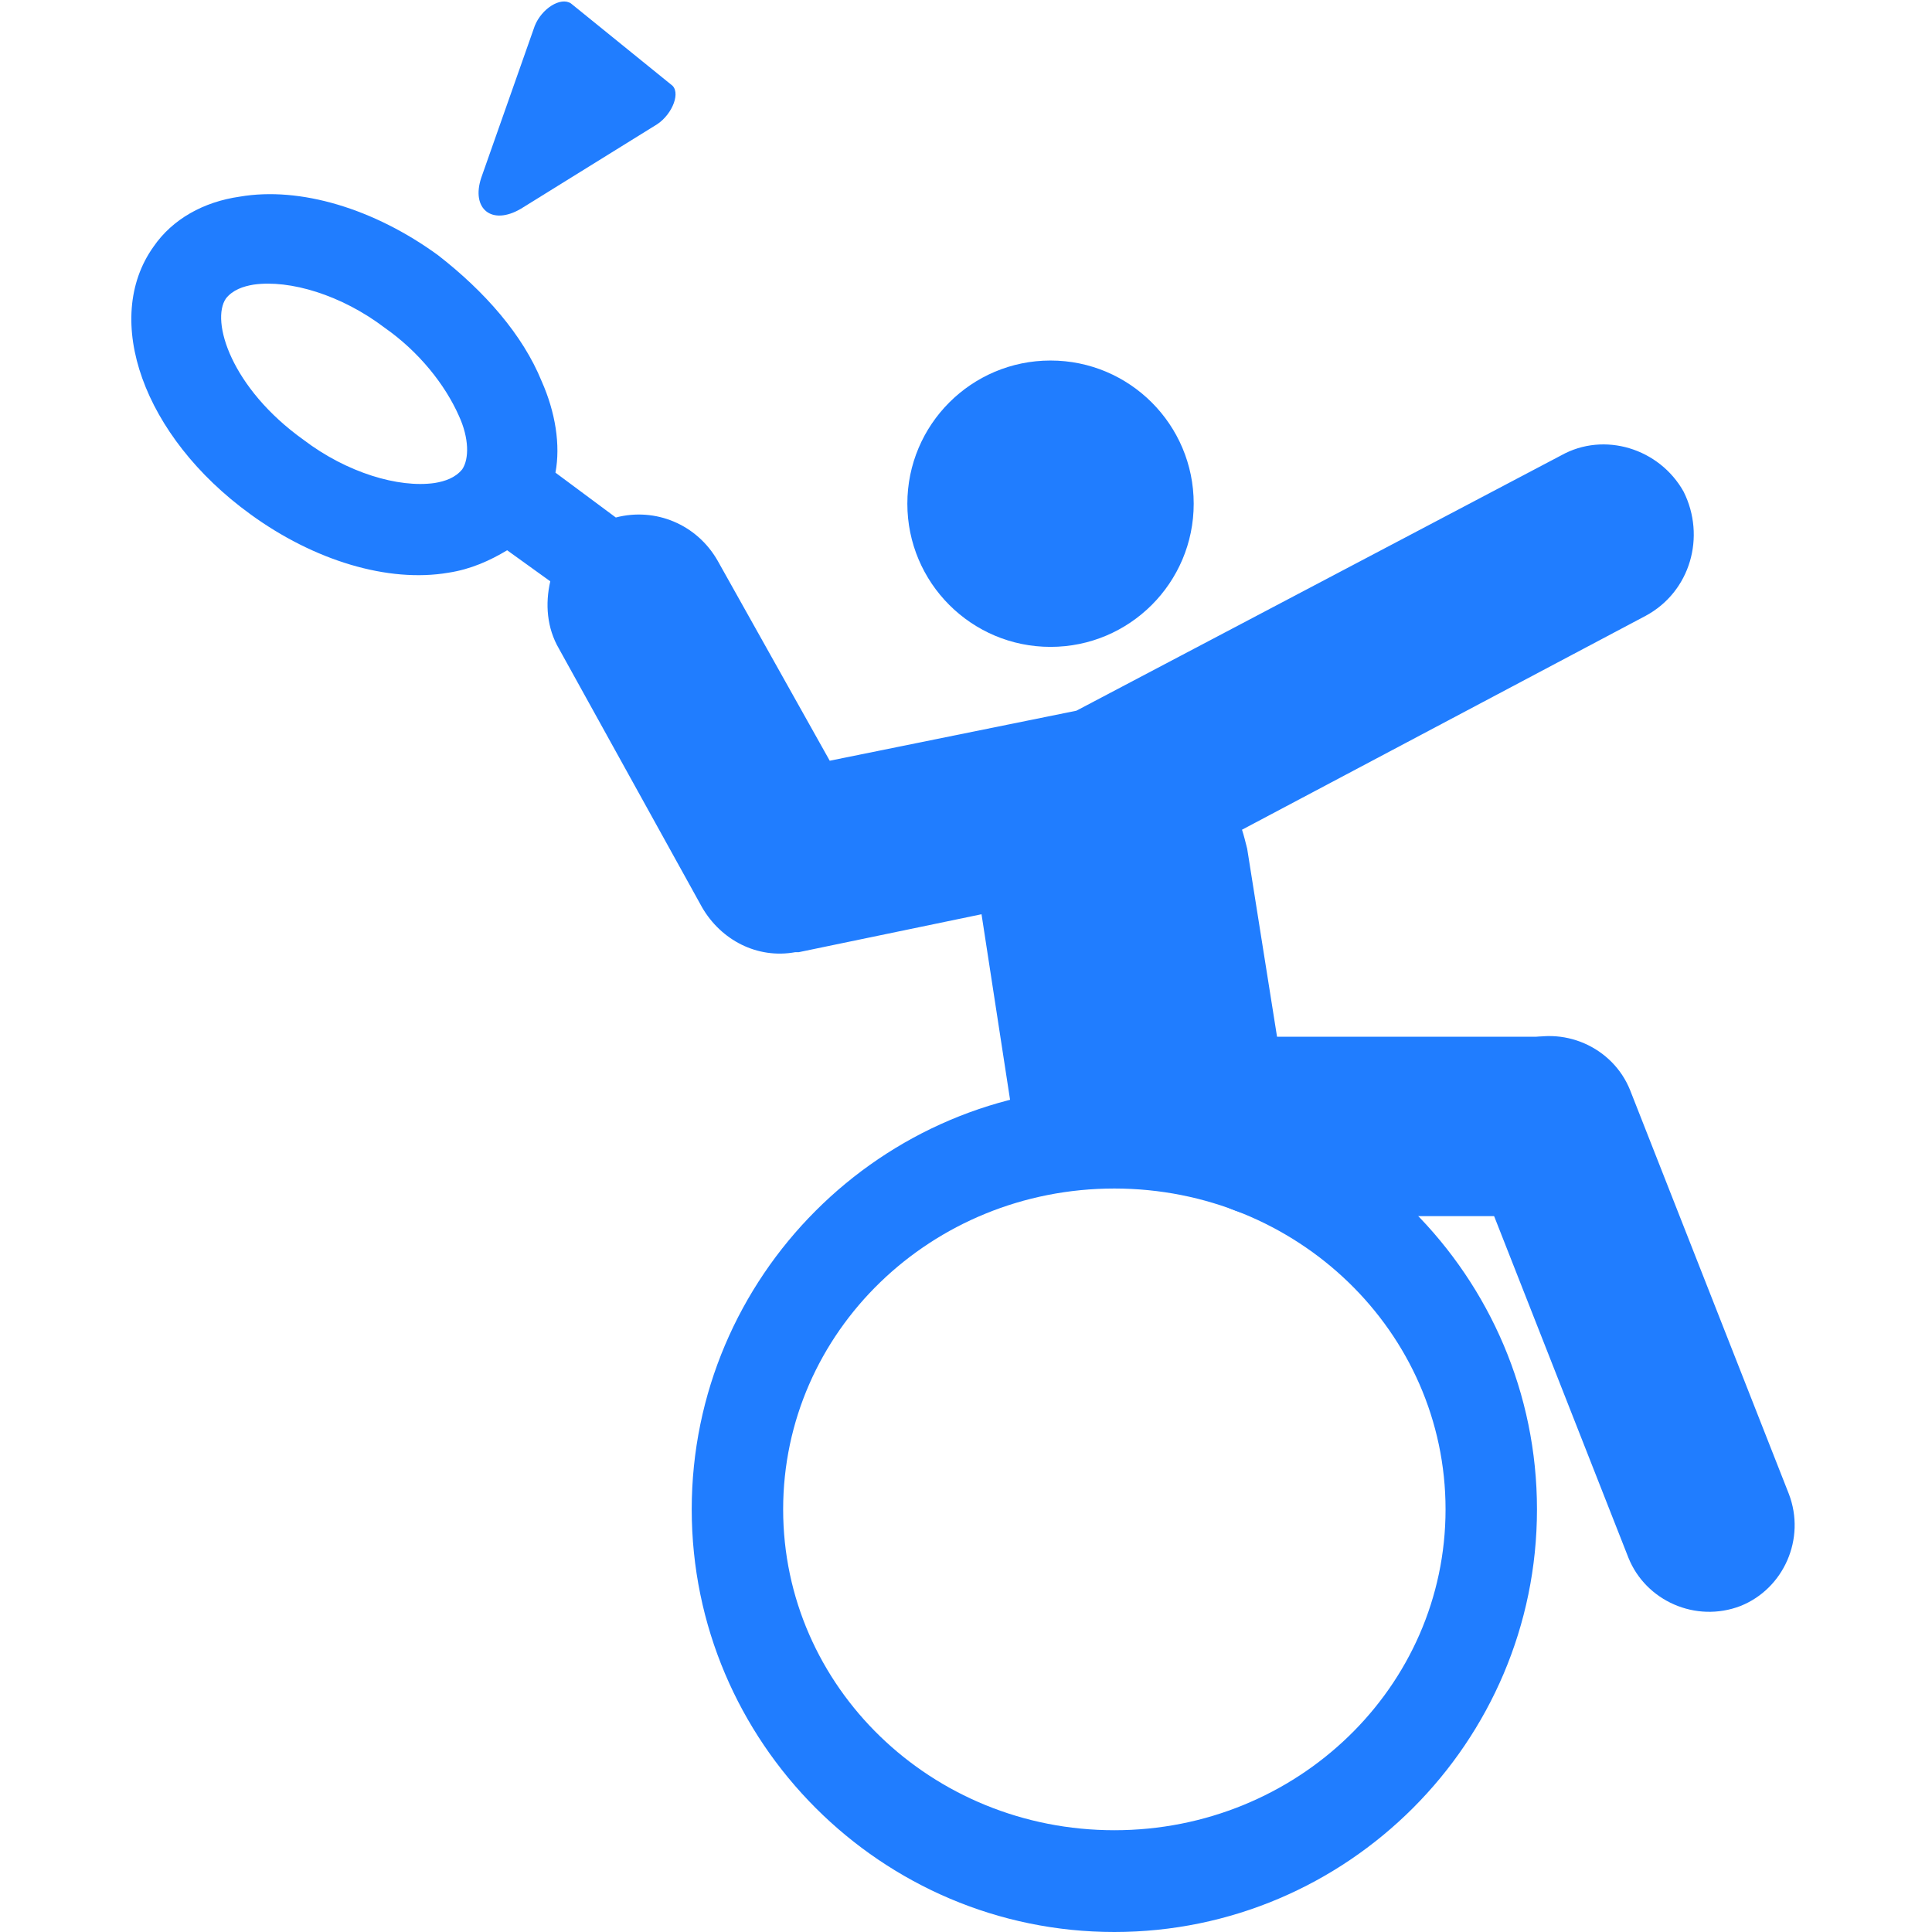 <?xml version="1.0" encoding="utf-8"?>
<!-- Generator: Adobe Illustrator 22.1.0, SVG Export Plug-In . SVG Version: 6.00 Build 0)  -->
<svg version="1.1" id="Capa_1" xmlns="http://www.w3.org/2000/svg" xmlns:xlink="http://www.w3.org/1999/xlink" x="0px" y="0px"
	 viewBox="0 0 112 112" style="enable-background:new 0 0 112 112;" xml:space="preserve">
<style type="text/css">
	.st0{fill:#207DFF;}
</style>
<path class="st0" d="M64.6,63c-13.5,0-24.5,11-24.5,24.5s11,24.5,24.5,24.5c13.5,0,24.5-11,24.5-24.5S78.1,63,64.6,63z M64.6,106.1
	c-10.6,0-19.2-8.3-19.2-18.6S54,68.9,64.6,68.9c10.6,0,19.2,8.3,19.2,18.6S75.2,106.1,64.6,106.1z"/>
<path class="st0" d="M89.1,70.5H73.4c-2.9,0-5.2-2.4-5.2-5.2v0c0-2.9,2.4-5.2,5.2-5.2h15.8c2.9,0,5.2,2.4,5.2,5.2v0
	C94.4,68.1,92,70.5,89.1,70.5z"/>
<path class="st0" d="M100.9,93.1L100.9,93.1c-2.6,1-5.5-0.3-6.5-2.8l-9.2-23.4c-1-2.6,0.3-5.5,2.8-6.5l0,0c2.6-1,5.5,0.3,6.5,2.8
	l9.2,23.4C104.7,89.2,103.4,92.1,100.9,93.1z"/>
<path class="st0" d="M97.6,28.5C96.2,26,93,25,90.5,26.4L62.4,41.2l-14.3,2.9l-6.5-11.6c-1.2-2.1-3.6-3.1-5.9-2.5l-3.5-2.6
	c0.3-1.6,0-3.5-0.8-5.3c-1.1-2.7-3.3-5.2-6-7.3c-3.7-2.7-8-4-11.5-3.4c-2.1,0.3-3.9,1.3-5,2.9c-3,4.2-0.6,11,5.6,15.5
	c3.7,2.7,8,4,11.5,3.4c1.3-0.2,2.4-0.7,3.4-1.3l2.5,1.8c-0.3,1.3-0.2,2.7,0.5,3.9l8.3,15c1.1,1.9,3.2,3,5.4,2.6c0.1,0,0.2,0,0.2,0
	L56.9,53c0,0,1,6.5,1.8,11.7c2.7,0.5,5.1,1.5,7.3,2.9l9-1.4l-2.7-17c-0.1-0.4-0.2-0.8-0.3-1.1l23.4-12.4
	C98,34.3,98.9,31.1,97.6,28.5z M26.8,27.2c-0.4,0.5-1,0.7-1.6,0.8c-2.1,0.3-5.1-0.6-7.6-2.5c-4.2-3-5.4-6.9-4.5-8.2
	c0.4-0.5,1-0.7,1.6-0.8c2.1-0.3,5.1,0.6,7.6,2.5c2,1.4,3.5,3.3,4.3,5.1C27.2,25.4,27.2,26.6,26.8,27.2z"/>
<path class="st0" d="M30.2,12.1l7.9-4.9c0.9-0.6,1.4-1.9,0.8-2.3l-5.8-4.7c-0.6-0.4-1.7,0.3-2.1,1.3l-3.1,8.8
	C27.3,12.1,28.5,13.1,30.2,12.1z"/>
<circle class="st0" cx="60.9" cy="29.2" r="8.3"/>
</svg>
